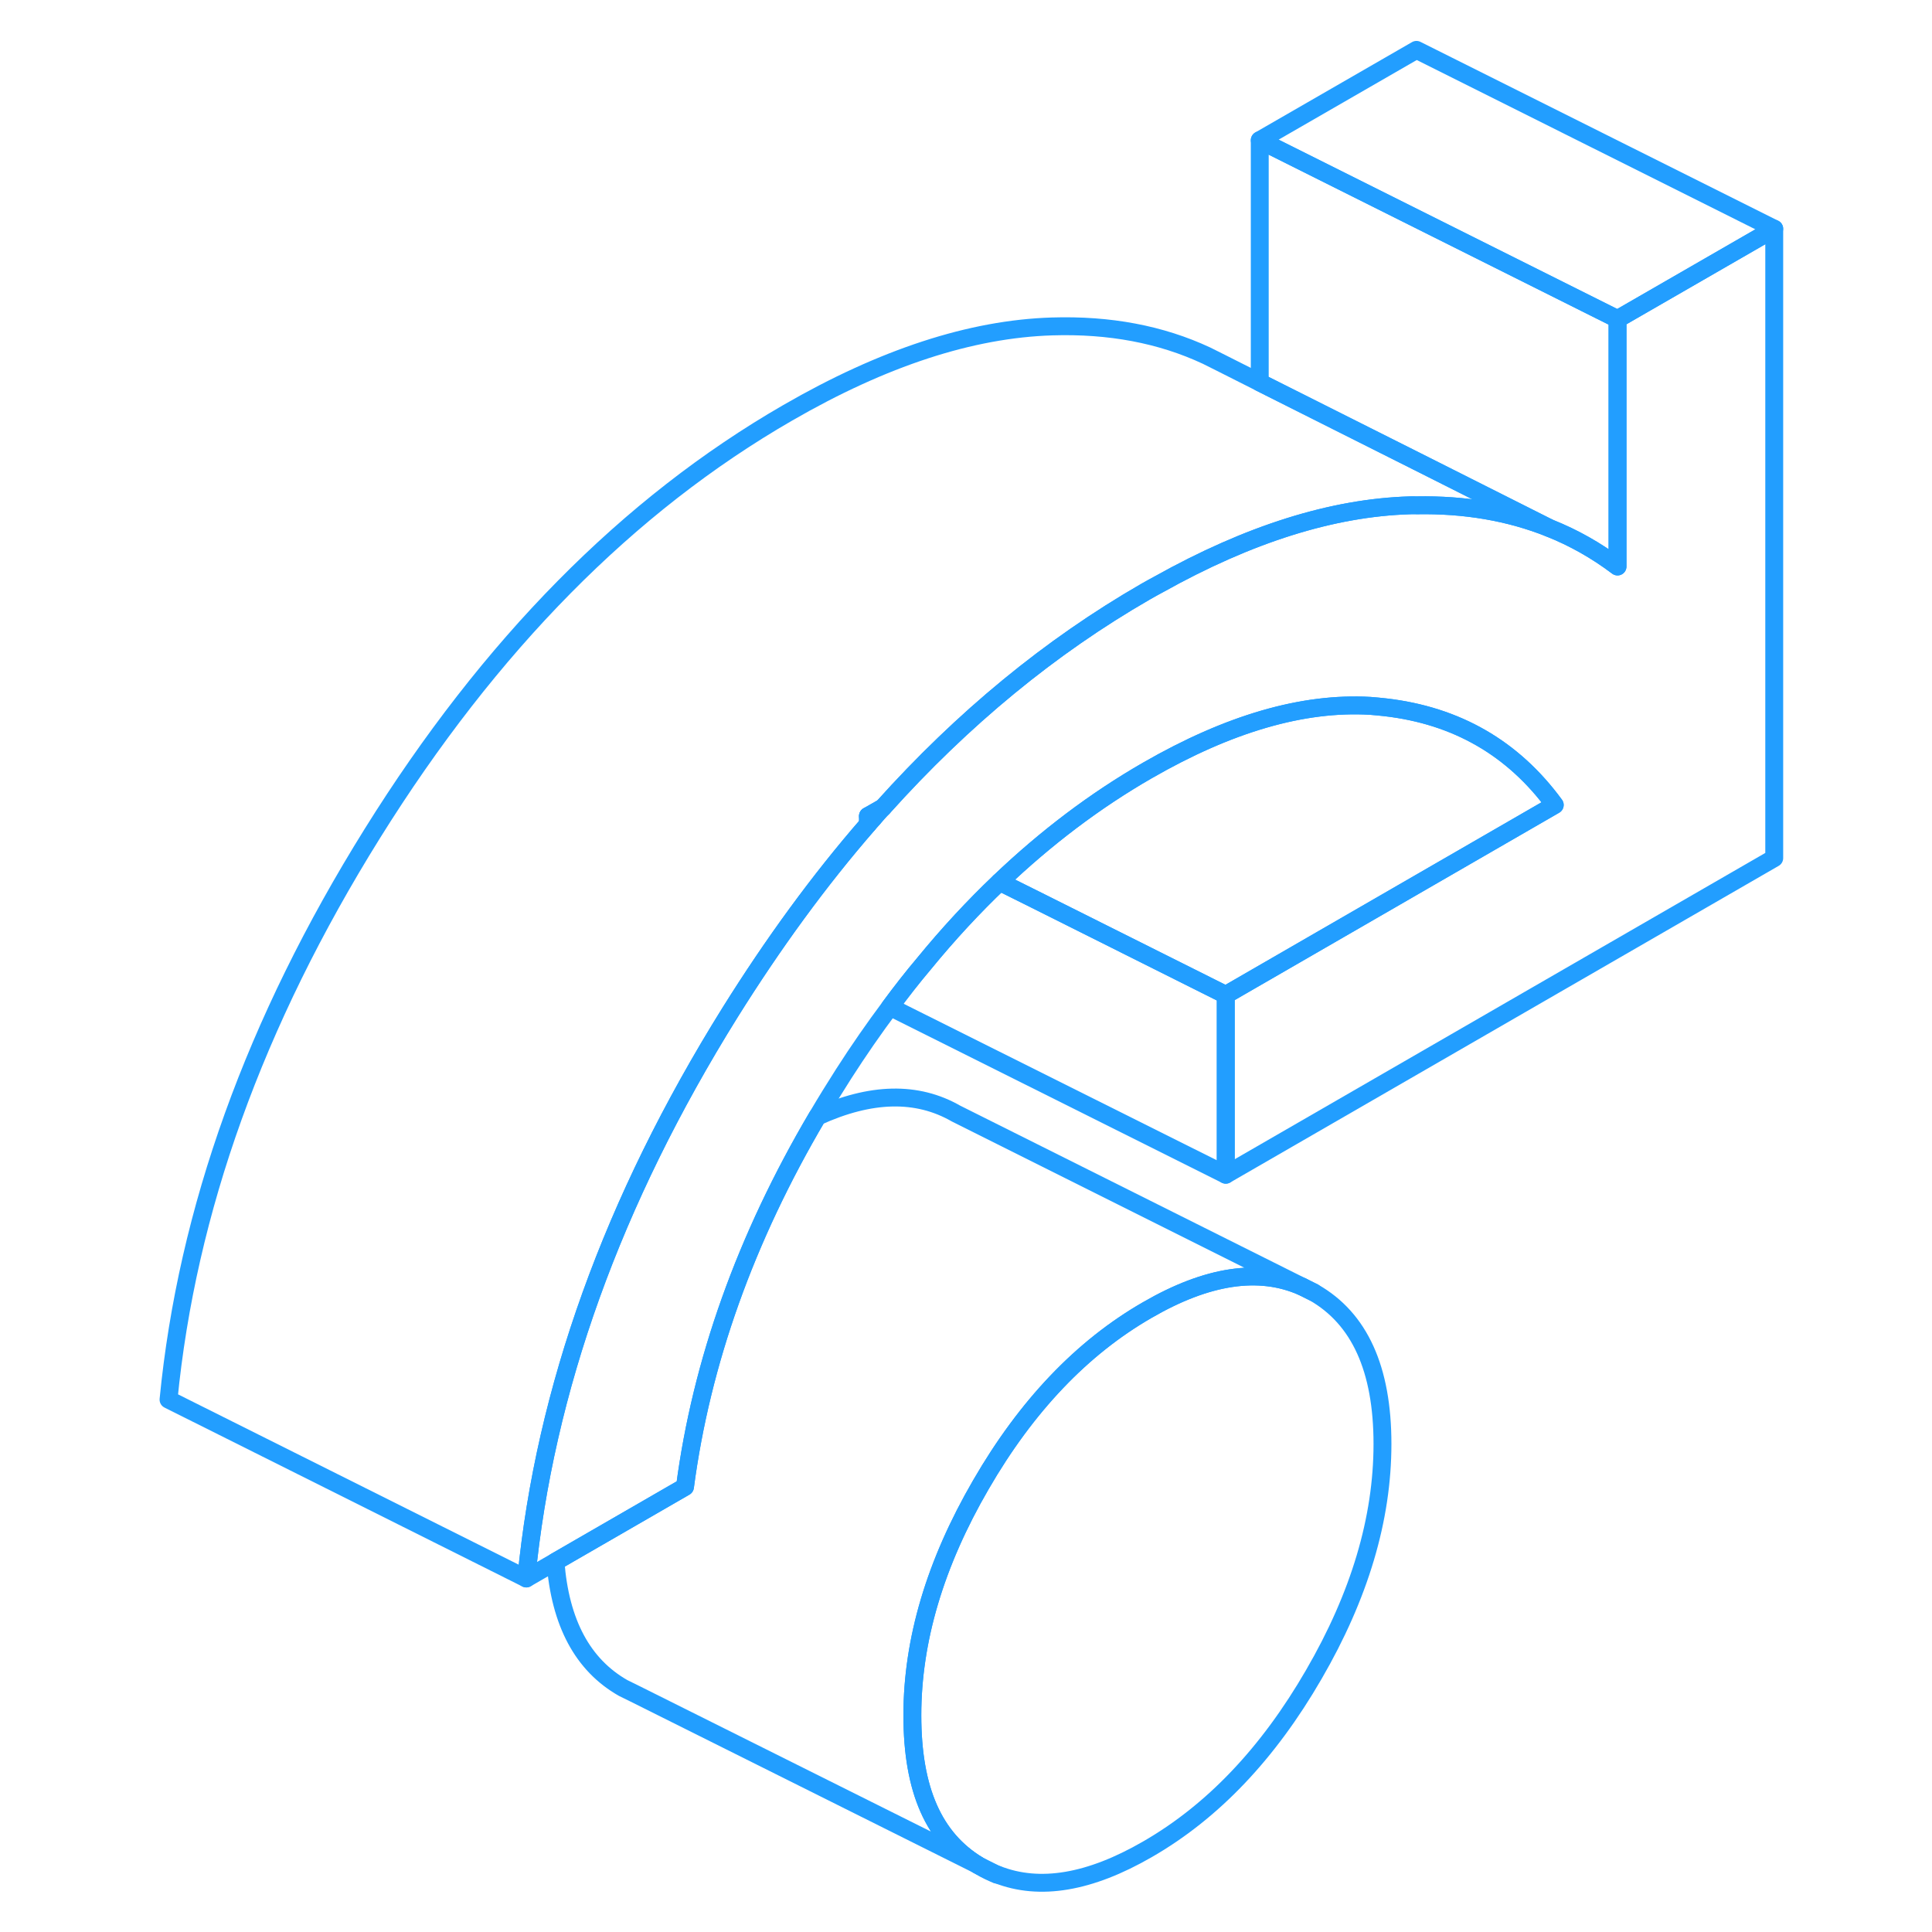 <svg width="48" height="48" viewBox="0 0 95 108" fill="none" xmlns="http://www.w3.org/2000/svg" stroke-width="1px" stroke-linecap="round" stroke-linejoin="round"><path d="M66.941 72.248L66.301 71.928C63.881 70.858 60.991 71.288 57.641 73.228C53.991 75.328 50.881 78.588 48.331 82.998C45.771 87.408 44.501 91.698 44.501 95.888C44.501 100.078 45.711 102.758 48.151 104.248L48.181 104.268C48.231 104.298 48.281 104.328 48.331 104.358C48.621 104.528 48.911 104.668 49.221 104.788H49.251C51.621 105.718 54.421 105.238 57.641 103.378C61.291 101.278 64.391 98.018 66.941 93.608C69.501 89.198 70.781 84.908 70.781 80.718C70.781 76.528 69.501 73.708 66.941 72.248Z" stroke="#229EFF" stroke-linejoin="round"/><path d="M92.681 12.788V47.968L62.021 65.668V55.618L80.411 44.998C78.081 41.818 74.921 39.998 70.941 39.538C70.661 39.508 70.381 39.478 70.101 39.458C66.341 39.238 62.191 40.448 57.641 43.068C54.721 44.748 51.971 46.828 49.381 49.298C47.921 50.688 46.511 52.208 45.161 53.858C44.501 54.638 43.871 55.448 43.251 56.288C42.361 57.478 41.501 58.718 40.661 60.028C40.151 60.828 39.661 61.618 39.191 62.418C35.171 69.238 32.711 76.148 31.791 83.118L24.551 87.298L22.921 88.238C23.951 77.678 27.741 67.138 34.311 56.598C36.731 52.728 39.291 49.218 42.021 46.078C42.111 45.968 42.211 45.858 42.301 45.758C42.481 45.548 42.661 45.338 42.861 45.138C47.331 40.158 52.221 36.138 57.531 33.078C57.781 32.938 58.021 32.798 58.271 32.668C63.311 29.848 67.991 28.378 72.311 28.248C72.441 28.248 72.561 28.238 72.681 28.248C75.401 28.198 77.881 28.628 80.111 29.518C81.471 30.058 82.741 30.778 83.921 31.668V17.838L92.681 12.788Z" stroke="#229EFF" stroke-linejoin="round"/><path d="M42.02 45.618V46.078C42.111 45.968 42.211 45.858 42.3 45.758C42.48 45.548 42.66 45.338 42.861 45.138L42.02 45.618Z" stroke="#229EFF" stroke-linejoin="round"/><path d="M80.411 44.998L62.021 55.618L51.351 50.278L49.381 49.298C51.971 46.828 54.721 44.748 57.641 43.068C62.191 40.448 66.341 39.238 70.101 39.458C70.381 39.478 70.661 39.508 70.941 39.538C74.921 39.998 78.081 41.818 80.411 44.998Z" stroke="#229EFF" stroke-linejoin="round"/><path d="M66.941 72.248L66.301 71.928" stroke="#229EFF" stroke-linejoin="round"/><path d="M62.021 55.618V65.668L43.251 56.288C43.871 55.448 44.501 54.638 45.161 53.858C46.511 52.208 47.921 50.688 49.381 49.298L51.351 50.278L62.021 55.618Z" stroke="#229EFF" stroke-linejoin="round"/><path d="M42.3 45.758L42.02 45.618" stroke="#229EFF" stroke-linejoin="round"/><path d="M83.921 17.838V31.668C82.741 30.778 81.471 30.058 80.111 29.518L72.681 25.778L63.921 21.378V7.838L83.921 17.838Z" stroke="#229EFF" stroke-linejoin="round"/><path d="M80.111 29.518C77.881 28.628 75.401 28.198 72.681 28.248C72.561 28.238 72.441 28.248 72.311 28.248C67.991 28.378 63.311 29.848 58.271 32.668C58.021 32.798 57.781 32.938 57.531 33.078C52.221 36.138 47.331 40.158 42.861 45.138L42.021 45.618V46.078C39.291 49.218 36.731 52.728 34.311 56.598C27.741 67.138 23.951 77.678 22.921 88.238L2.921 78.238C3.951 67.678 7.741 57.138 14.311 46.598C20.881 36.058 28.621 28.218 37.531 23.078C42.861 19.998 47.781 18.388 52.311 18.248C55.521 18.148 58.391 18.688 60.941 19.878L61.761 20.288L63.921 21.378L72.681 25.778L80.111 29.518Z" stroke="#229EFF" stroke-linejoin="round"/><path d="M92.681 12.788L83.921 17.838L63.921 7.838L72.681 2.788L92.681 12.788Z" stroke="#229EFF" stroke-linejoin="round"/><path d="M66.301 71.928C63.881 70.858 60.991 71.288 57.641 73.228C53.991 75.328 50.881 78.588 48.331 82.998C45.771 87.408 44.501 91.698 44.501 95.888C44.501 100.078 45.711 102.758 48.151 104.248L28.981 94.678L28.331 94.358C26.071 93.068 24.811 90.718 24.551 87.298L31.791 83.118C32.711 76.148 35.171 69.238 39.191 62.418C42.181 61.058 44.761 60.998 46.941 62.248L66.301 71.928Z" stroke="#229EFF" stroke-linejoin="round"/><path d="M48.151 104.248L48.181 104.268L49.221 104.788L49.251 104.798" stroke="#229EFF" stroke-linejoin="round"/></svg>